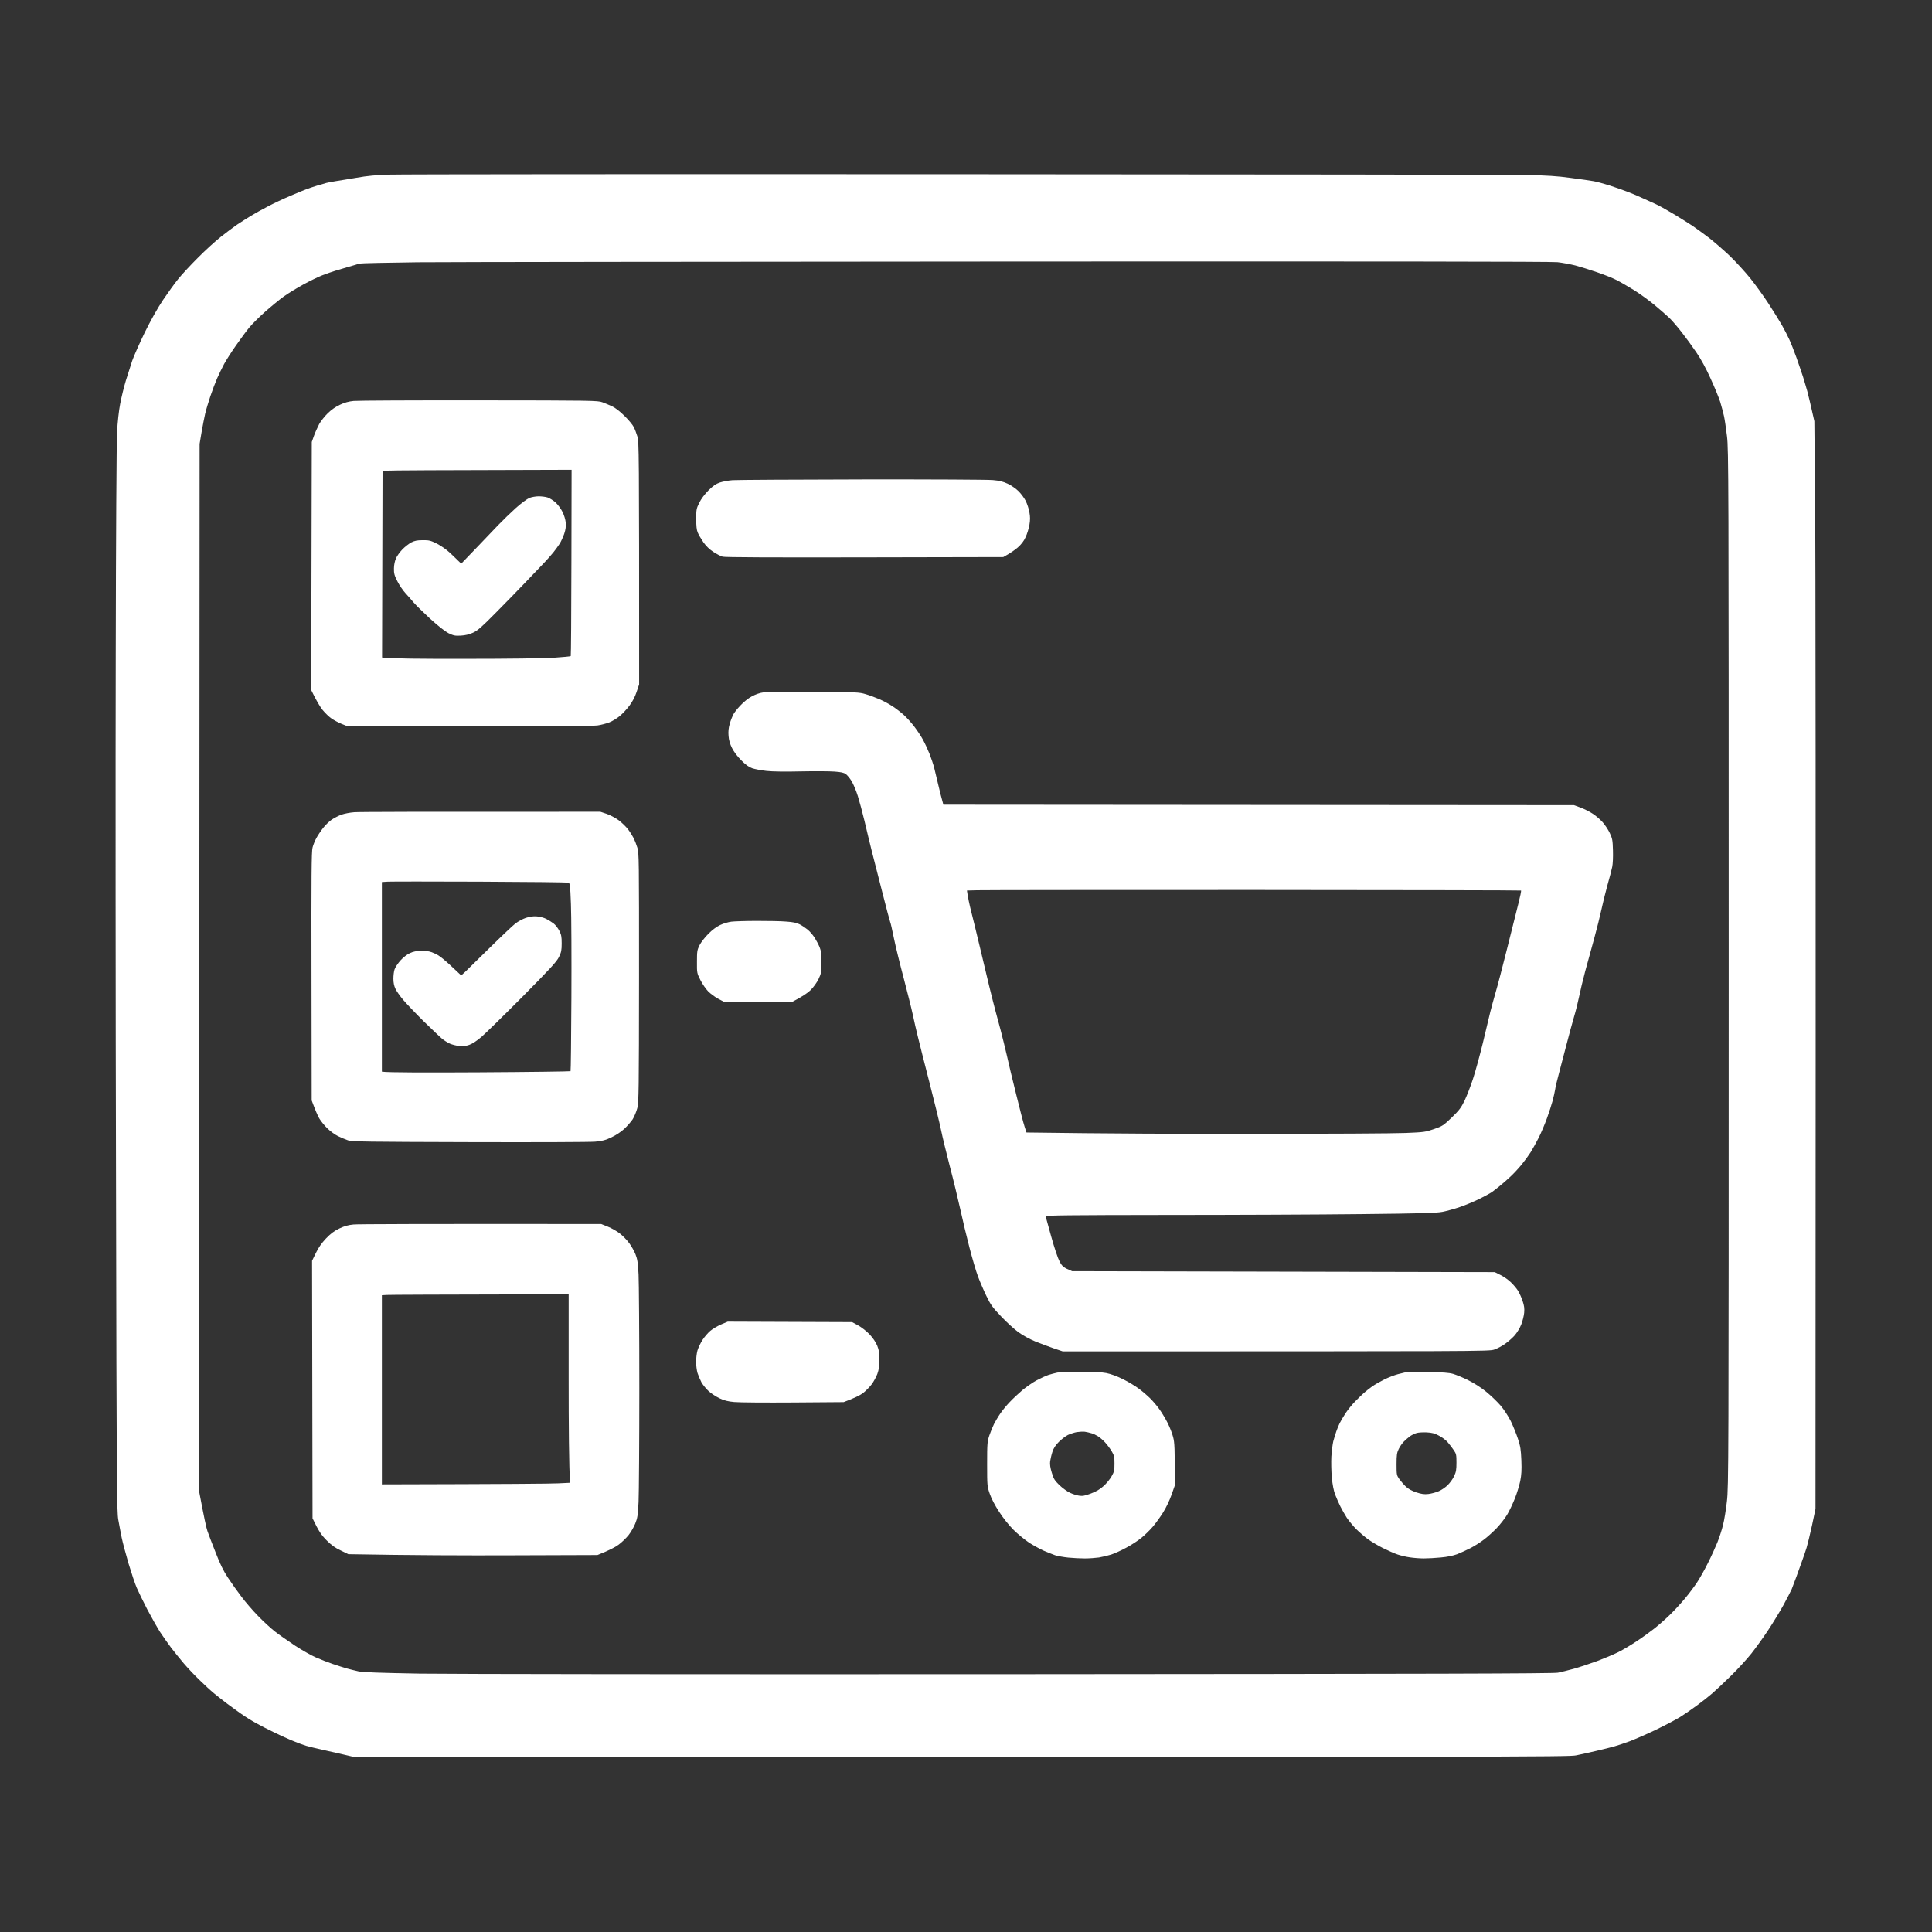 <svg version="1.2" xmlns="http://www.w3.org/2000/svg" viewBox="0 0 2048 2048" width="2048" height="2048">
	<rect x="0" y="0" width="2048" height="2048" fill="#333333" stroke="none"/>
	<title>logo</title>
	<style>
		.s0 { fill: #ffffff } 
	</style>
	<path id="Path 0" fill-rule="evenodd" class="s0" d="m1011 184.7c318.2 0.1 591.3 0.5 607 0.8 22.1 0.5 32.6 1.1 47 3.1 10.2 1.3 21.2 2.9 24.5 3.5 3.3 0.6 11 2.7 17 4.6 6 2 14.4 4.9 18.5 6.5 4.1 1.6 8.8 3.5 10.5 4.3 1.7 0.7 5.5 2.4 8.5 3.8 3 1.4 8 3.6 11 5 3 1.3 11.3 5.9 18.5 10.2 7.2 4.3 16.4 10.1 20.5 12.8 4.1 2.8 12.2 8.7 18 13.1 5.7 4.5 15.6 13.1 21.9 19.1 6.3 6.1 15.9 16.6 21.5 23.5 5.5 6.9 14.1 18.8 19.1 26.5 5 7.7 11.5 18.1 14.3 23 2.8 4.9 6.4 11.9 8 15.5 1.7 3.6 5 12.1 7.5 19 2.4 6.9 5.6 16.1 7 20.5 1.4 4.4 3.4 11.4 4.6 15.5 1.1 4.1 3.2 12.9 7.4 31.5l0.8 87.5c0.5 48.1 0.8 307.5 0.4 1065.5l-3.7 17.5c-2.1 9.6-4.7 20.2-5.7 23.5-1 3.3-3.1 9.4-4.6 13.5-1.4 4.1-4.2 11.8-6.1 17-1.9 5.2-4.2 11.3-5.1 13.5-1 2.2-4.9 9.8-8.8 17-4 7.2-11.4 19.3-16.5 27-5.1 7.7-13 18.6-17.4 24.2-4.5 5.7-14.2 16.3-21.6 23.6-7.4 7.3-16.4 15.7-20 18.8-3.6 3.1-10.8 8.8-16 12.6-5.2 3.9-13.3 9.4-18 12.4-4.7 2.9-16.2 8.9-25.5 13.4-9.3 4.5-22 10-28 12.3-6 2.2-13.5 4.7-16.5 5.5-3 0.9-11.3 2.9-18.5 4.6-7.2 1.7-16.8 3.8-21.5 4.8-8.1 1.7-39.1 1.8-1295.5 1.8l-12-2.8c-6.6-1.5-16.7-3.8-22.5-5.1-5.8-1.2-13.2-3.1-16.5-4-3.3-1-10.3-3.6-15.5-5.8-5.2-2.2-13.8-6.1-19-8.7-5.2-2.5-13.6-6.8-18.5-9.5-4.9-2.7-12.1-7.2-16-10-3.8-2.7-10.4-7.4-14.5-10.5-4.1-3.1-10.4-8-14-11-3.6-2.9-10.7-9.5-15.8-14.5-5.2-5-12.6-12.9-16.6-17.6-4-4.7-9.9-12.1-13.3-16.5-3.3-4.4-8.5-11.8-11.6-16.5-3-4.7-9.1-15.5-13.6-24-4.4-8.5-9.4-18.9-11.2-23-1.8-4.1-5.6-15.6-8.6-25.5-2.9-9.9-6.2-22.3-7.3-27.5-1-5.2-2.7-13.8-3.6-19-1.6-8.8-1.8-36.3-2.4-356-0.5-190.6-0.6-443.9-0.3-563 0.2-119.1 0.8-224.4 1.4-234 0.5-10 1.9-22.9 3.3-30 1.3-6.9 4-17.9 6-24.5 2.1-6.6 5.1-16.1 6.7-21 1.7-4.9 7.7-18.4 13.3-30 6.5-13.2 13.7-26 19.4-34.5 5-7.4 12.1-17.3 15.9-22 3.7-4.7 13.1-14.8 20.8-22.5 7.7-7.8 18.7-17.8 24.5-22.4 5.8-4.6 13.7-10.5 17.5-13.1 3.9-2.6 10.4-6.7 14.5-9.2 4.1-2.5 12.2-7 18-10 5.8-3.1 16.6-8.2 24-11.3 7.4-3.2 15.3-6.4 17.5-7.2 2.2-0.8 6.9-2.4 10.5-3.5 3.6-1.1 8.1-2.4 10-2.9 1.9-0.5 6.4-1.3 10-1.9 3.6-0.5 13.5-2.2 22-3.6 11.2-2 20.9-2.9 35-3.3 10.7-0.4 279.8-0.6 598-0.4zm-630 94.7c-1.4 0.5-6.3 2-11 3.3-4.7 1.4-11.2 3.3-14.5 4.3-3.3 1-9.6 3.2-14 4.9-4.4 1.7-13.4 6.1-20 9.7-6.6 3.6-15.9 9.3-20.7 12.7-4.7 3.4-13.6 10.7-19.8 16.2-6.2 5.5-13.6 12.9-16.6 16.5-3 3.6-9.3 12.1-14.1 19-4.9 6.9-10.6 15.9-12.8 20-2.2 4.1-5.5 10.9-7.3 15-1.8 4.1-5.1 12.7-7.2 19-2.1 6.3-4.6 14.6-5.5 18.5-0.9 3.9-2.6 12.6-3.8 19.5l-2.1 12.5-0.6 1110c5.4 28.7 7.8 39.5 8.9 42.5 1 3 4.9 13.2 8.6 22.5 4.9 12.7 8.3 19.6 13.2 27 3.6 5.5 10 14.5 14.2 20 4.1 5.5 12 14.7 17.6 20.4 5.5 5.7 13.6 13.2 18 16.6 4.4 3.4 14.1 10.2 21.5 15.1 7.4 4.8 17.3 10.4 22 12.4 4.7 2.1 12.6 5.1 17.5 6.8 4.9 1.7 11.7 3.8 15 4.8 3.3 0.9 8.9 2.3 12.5 3.1 4.9 1 21.3 1.6 65 2.4 34.6 0.5 292.1 0.8 629.5 0.6 446.7-0.3 572.3-0.6 577-1.6 3.3-0.6 11-2.6 17-4.2 6-1.7 17.1-5.4 24.5-8.1 7.4-2.8 17.5-7 22.5-9.5 5-2.5 13.7-7.7 19.5-11.6 5.8-3.8 14.1-9.8 18.5-13.3 4.4-3.4 11.9-10 16.6-14.6 4.7-4.5 12.1-12.6 16.4-17.8 4.3-5.2 10.1-12.9 12.7-17 2.7-4.1 7.8-13.1 11.2-20 3.5-6.9 8-16.8 10.1-22 2.1-5.2 4.8-13.5 6-18.5 1.3-5 3.1-16.2 4.1-25 1.8-15.4 1.9-37.4 1.9-565 0-523.2-0.1-549.7-1.8-564-1-8.2-2.4-17.9-3.2-21.5-0.8-3.6-2.6-10.3-4-15-1.5-4.7-6.1-15.9-10.3-25-4.7-10.5-10.2-20.5-15-27.5-4.1-6.1-11.1-15.7-15.6-21.4-4.4-5.7-10.3-12.5-13.1-15.2-2.7-2.6-9.8-8.7-15.6-13.6-5.8-4.8-15.7-12-22-15.9-6.3-3.9-14.6-8.7-18.4-10.6-3.8-2-13.1-5.7-20.5-8.2-7.4-2.6-17.8-5.8-23-7.2-5.2-1.3-13.8-2.9-19-3.5-6.4-0.7-196.8-0.9-579-0.7-313.2 0.2-596.3 0.5-629 0.8-32.7 0.4-60.6 1-62 1.4zm127 145c119.6 0.1 125.7 0.2 130.5 2 2.8 1 7.5 3 10.5 4.4 3.4 1.6 8.4 5.5 13.1 10.2 4.2 4.1 8.5 9.3 9.6 11.5 1.2 2.2 2.9 6.7 3.9 10 1.8 5.7 1.9 12.2 1.9 263l-2.7 8c-1.7 5.2-4.4 10.3-7.5 14.4-2.6 3.6-7.3 8.6-10.3 11.1-3 2.5-8.1 5.6-11.2 6.8-3.2 1.2-8.8 2.7-12.5 3.2-4.5 0.7-51.6 1-265.8 0.5l-5.5-2.2c-3-1.2-7.7-3.7-10.4-5.5-2.7-1.8-7-6-9.7-9.3-2.6-3.3-6.4-9.4-12-21l0.6-263 2.3-6.5c1.3-3.6 3.8-9.1 5.5-12.4 1.8-3.2 5.9-8.4 9.2-11.6 3.8-3.7 8.5-7 13-9 4.8-2.3 9.3-3.5 14.5-4 4.1-0.4 64-0.7 133-0.6zm-102.5 75.1l-0.5 197.5c7.4 1.2 44.6 1.5 87.5 1.4 45.8 0 85-0.5 95-1.2 9.4-0.6 17.2-1.4 17.5-1.7 0.3-0.4 0.6-45 0.7-99.1l0.2-98.4c-146.8 0.3-191.9 0.6-194.9 0.9zm508.5 8.7c71.2-0.1 133.5 0.2 138.5 0.7 6.9 0.6 10.6 1.5 15.8 3.9 3.8 1.8 8.8 5.3 11.5 8 2.6 2.6 6 7.2 7.5 10.2 1.5 3 3.3 8.4 3.9 12 0.9 5 0.9 8.1 0 13.5-0.7 3.9-2.5 9.7-4.1 13-1.8 4.1-4.5 7.5-8.2 10.8-3 2.6-7.6 5.9-15.4 10.2l-147 0.3c-96.4 0.2-148.2 0-150.5-0.7-1.9-0.5-6.3-2.8-9.7-5-4.3-2.8-7.7-6.1-10.7-10.3-2.4-3.5-5.1-8.1-6-10.3-1.2-2.8-1.6-7.1-1.6-14.5 0-9.8 0.2-10.9 3.2-17 2-4.1 5.6-8.9 9.7-13.1 5.1-5 7.9-7 12.1-8.4 3-1 9.1-2.2 13.5-2.5 4.4-0.3 66.3-0.7 137.5-0.8zm-51 225.2c45.1 0.2 47.9 0.4 54.5 2.4 3.9 1.1 10.4 3.5 14.5 5.3 4.1 1.7 10.4 5.1 14 7.5 3.6 2.3 9 6.5 12 9.2 3 2.7 8 8.2 11.1 12.3 3.1 4.1 7.3 10.3 9.2 13.9 2 3.6 5.1 10.3 7 15 1.8 4.7 4.1 11.4 5 15 0.9 3.6 2.8 11.5 4.2 17.5 1.4 6.1 3.2 13.4 5.5 21.5l668.5 0.5 7 2.6c3.8 1.4 9.7 4.3 12.9 6.5 3.3 2.1 8 6.2 10.4 8.9 2.5 2.8 5.9 7.9 7.6 11.5 2.8 6 3.1 7.5 3.4 18.5 0.2 6.9-0.1 14.3-0.8 17.5-0.6 3-2.9 11.8-5.1 19.5-2.1 7.7-5 19.4-6.4 26-1.4 6.6-4.8 20.1-7.5 30-2.8 9.9-7.1 25.7-9.6 35-2.5 9.4-5.4 21.5-6.5 27-1.1 5.5-3.5 15.2-5.4 21.5-1.8 6.3-5.5 19.6-8 29.5-2.6 9.9-6.2 23.6-8 30.5-1.9 6.9-3.7 14.5-4 17-0.4 2.5-1.6 7.9-2.7 12-1.1 4.1-3.8 12.5-6 18.5-2.2 6.1-6.1 15.3-8.7 20.5-2.7 5.2-6.5 12.2-8.6 15.5-2.1 3.3-6.4 9.2-9.5 13-3.2 3.9-8.4 9.5-11.6 12.5-3.3 3.1-8.4 7.6-11.4 10-3 2.5-7 5.5-8.7 6.8-1.8 1.2-7.9 4.5-13.5 7.3-5.7 2.7-14.8 6.6-20.3 8.4-5.5 1.9-13.8 4.2-18.5 5.1-7.1 1.3-21.4 1.7-86.5 2.4-42.9 0.5-135.7 0.9-206.2 0.9-102.2 0.1-128.2 0.4-127.9 1.4 0.2 0.7 2.9 10.4 6 21.7 3.4 12.2 7 22.9 8.9 26.4 2.8 5.1 3.9 6.2 13.2 10.1l448 1 6 3c3.3 1.6 8.2 5 10.8 7.5 2.7 2.5 6.1 6.5 7.7 9 1.6 2.5 3.8 7.4 5 11 1.7 5 2.1 7.9 1.7 12.5-0.3 3.3-1.7 8.9-3.1 12.5-1.4 3.6-4.5 8.7-6.8 11.4-2.4 2.7-7 6.8-10.3 9.1-3.3 2.4-8.5 5.1-11.5 6.1-5.3 1.9-12.8 1.9-457.5 1.9l-9.5-3.2c-5.2-1.8-14-5.1-19.5-7.3-5.9-2.4-13.2-6.4-17.9-9.8-4.3-3.1-12.6-10.6-18.3-16.7-9.3-9.8-11.1-12.2-15.8-22-2.9-6-6.9-15.3-8.8-20.5-2-5.2-6-18.9-9-30.5-3-11.5-7.4-29.8-9.7-40.5-2.4-10.7-7.3-31.2-11.1-45.5-3.7-14.3-7.9-31.6-9.3-38.5-1.4-6.9-6.9-29.4-12.2-50-5.3-20.6-10.9-42.7-12.4-49-1.6-6.3-4-16.9-5.4-23.5-1.4-6.6-5.8-23.9-9.6-38.5-3.9-14.6-8.6-33.7-10.4-42.5-1.8-8.8-3.5-16.4-3.9-17-0.3-0.5-4-14.3-8.1-30.5-4.2-16.2-9.3-36.5-11.5-45-2.1-8.5-5.6-22.7-7.6-31.5-2.1-8.8-5.3-20.7-7.1-26.5-1.8-5.8-4.8-12.9-6.6-15.9-1.8-3-4.6-6.4-6.1-7.5-2.2-1.6-5.1-2.2-12-2.7-5.1-0.4-21.1-0.5-35.7-0.2-16.5 0.4-30.3 0.2-36.5-0.5-5.5-0.6-12.2-1.9-15-2.8-3.6-1.3-6.8-3.5-11.6-8.3-4.1-4.1-7.8-9-9.9-13.1-2.2-4.5-3.4-8.4-3.7-13-0.4-4.5 0-8.3 1.2-12.5 0.9-3.3 2.6-7.7 3.6-9.7 1-2.1 4.5-6.6 7.8-10 3.5-3.8 8.4-7.7 12.2-9.7 4.1-2.2 8.5-3.7 12.4-4.2 3.3-0.4 27.4-0.6 53.5-0.5zm162 210.6c1 7.4 2.8 15.6 4.7 23 1.9 7.4 5.9 23.9 8.9 36.5 3 12.7 7.4 31.3 9.9 41.5 2.5 10.2 5.5 22.1 6.7 26.5 1.1 4.4 3.6 13.6 5.5 20.5 1.8 6.9 4.7 18.6 6.4 26 1.6 7.4 6.1 26.2 10 41.8 3.8 15.5 7.8 31 9 34.5l2 6.2c82.5 1.2 168.3 1.5 243.9 1.5 75.6-0.1 146.7-0.5 158-1 19.5-0.8 21-1 30-4.1 9.1-3.2 9.9-3.7 18.9-12.3 8.1-7.9 9.9-10.3 13.7-18.1 2.3-4.9 6.3-15.1 8.7-22.5 2.5-7.4 7.2-24.7 10.6-38.5 3.3-13.7 6.9-28.6 7.9-33 1.1-4.4 3.6-13.6 5.6-20.5 2.1-6.9 7.5-27.8 12.2-46.5 4.6-18.7 10-40.1 11.9-47.5 1.9-7.4 3.2-13.7 2.9-14-0.3-0.3-127.8-0.5-283.2-0.6-155.5 0-287.5 0.1-293.4 0.3zm-388.6-83.5l6.6 2.2c3.5 1.2 9.3 4.2 12.7 6.7 3.4 2.5 8 7 10.1 9.8 2.2 2.9 4.8 7.1 5.9 9.3 1.1 2.2 2.9 6.7 3.9 10 1.8 5.7 1.8 12.2 1.8 137.5-0.1 120.8-0.3 132.1-1.8 138.5-1 3.8-3.2 9.2-4.9 11.9-1.8 2.7-5.8 7.3-9 10.3-3.5 3.2-8.8 6.7-13.5 8.9-6.2 3-9.6 3.9-17.2 4.6-5.5 0.5-63 0.7-133.6 0.5-108.7-0.3-124.5-0.5-128.5-1.9-2.4-0.8-7.1-2.8-10.5-4.4-3.3-1.6-8.4-5.3-11.5-8.4-3.1-3-6.9-7.8-8.5-10.5-1.6-2.8-4-8.2-8-19l-0.2-131.5c-0.2-106.2 0-132.5 1.1-136.5 0.7-2.8 2.5-7.3 4-10 1.5-2.8 4.7-7.6 7.2-10.8 2.4-3.1 6.6-7.1 9.2-8.9 2.6-1.7 7.2-4.1 10.2-5.2 3.1-1.1 9.2-2.3 13.5-2.6 4.4-0.4 65-0.6 261.1-0.5zm-231.6 74.5v201c5.9 1 50.7 1 103.5 0.7 52.8-0.3 96.3-0.9 96.5-1.2 0.3-0.4 0.7-35.4 0.9-77.8 0.2-42.5 0-87.2-0.5-99.4-0.8-21-1-22.2-2.9-22.7-1.1-0.3-43.1-0.8-93.5-1-50.3-0.2-94.3-0.2-97.7 0zm397.5 41.2c11.5 0 25.5 0.2 31 0.7 7.5 0.5 11.1 1.3 14.5 3 2.5 1.3 6.2 3.8 8.3 5.5 2.1 1.7 5.4 5.5 7.3 8.4 1.8 2.8 4.3 7.5 5.4 10.2 1.6 4 2 7.3 2 16.3-0.1 10.5-0.3 11.6-3.2 17.7-1.8 3.7-5.4 8.6-8.3 11.5-2.8 2.8-8.3 6.7-19.5 12.5l-72.5-0.1-6-3.2c-3.2-1.7-8-5.2-10.5-7.7-2.5-2.5-6.2-7.9-8.3-12-3.7-7.4-3.8-7.6-3.7-19.5 0-11 0.2-12.4 2.7-17.5 1.5-3 5.7-8.4 9.3-12 4.1-4.2 8.7-7.6 12.5-9.4 3.3-1.6 8.7-3.2 12-3.6 3.3-0.4 15.5-0.8 27-0.8zm-165 321.3l7 2.8c3.8 1.5 9.6 4.8 12.7 7.2 3.2 2.5 7.7 7.1 10 10.3 2.3 3.1 5.3 8.4 6.6 11.7 2 5 2.6 8.6 3.3 21.5 0.4 8.5 0.8 62.5 0.8 120 0 57.5-0.4 111.9-0.8 121-0.7 14.4-1.2 17.3-3.5 23-1.4 3.6-4.6 9.1-7.1 12.3-2.5 3.1-7.3 7.8-10.8 10.3-3.4 2.5-9.8 5.9-22.2 10.8l-89.5 0.3c-49.2 0.2-108.6 0-174.5-1.2l-8-3.9c-6-2.8-9.8-5.5-15.2-10.9-5.3-5.4-8.1-9.2-14.8-23.2l-0.5-273 4-8.2c2.8-5.8 6-10.4 10.7-15.4 5.2-5.4 8.6-7.9 14.3-10.7 5.5-2.6 9.5-3.7 15-4.2 4.1-0.4 64.9-0.7 262.5-0.5zm-232.5 75.5v200.5c135.2-0.3 180.1-0.7 187-1.1l12.5-0.6c-1.2-16.5-1.5-61.5-1.5-110.5v-89.3c-145.3 0.3-189.9 0.5-192.8 0.7zm366.6 28l131.9 0.5 6.4 3.5c3.6 2 8.9 6.1 12.1 9.5 3.6 3.9 6.5 8.1 8.1 12 1.9 4.9 2.4 7.7 2.3 15 0 6.7-0.6 10.5-2.2 15-1.3 3.3-4 8.4-6.2 11.2-2.2 2.9-6.3 7-9.2 9.2-2.9 2.1-8.6 5.1-20.3 9.4l-53.5 0.4c-29.4 0.2-57.5 0-62.5-0.5-6.7-0.6-10.6-1.6-15.7-4-3.7-1.8-8.9-5.2-11.5-7.6-2.6-2.4-6-6.6-7.5-9.2-1.4-2.7-3.3-7.2-4.2-9.9-0.8-2.8-1.5-8-1.5-11.8 0-3.7 0.6-9.1 1.4-12 0.8-2.8 3.2-7.9 5.3-11.2 2.1-3.3 5.9-7.7 8.3-9.7 2.4-2.1 7.6-5.1 11.4-6.8zm373.8 53.1c13.9 0 22 0.4 27.5 1.4 5 1 11.3 3.3 17.7 6.5 5.5 2.7 13.2 7.3 17 10.2 3.9 2.9 9.3 7.6 12 10.3 2.8 2.8 7.2 7.9 9.7 11.5 2.6 3.6 6.5 10.1 8.7 14.5 2.2 4.4 4.9 11.2 5.8 15 1.5 5.7 1.8 11.2 1.8 51l-3.5 10c-2 5.7-5.8 13.8-9 18.8-3 4.8-7.9 11.6-11 15.2-3 3.5-8.4 8.8-12 11.7-3.5 2.9-10.7 7.6-16 10.4-5.2 2.9-12.4 6.1-16 7.3-3.5 1.1-9.4 2.5-13 3.1-3.5 0.5-10.3 1-15 1-4.6 0-12.5-0.4-17.5-0.9-4.9-0.5-11.2-1.6-14-2.5-2.7-1-8.1-3.1-12-4.8-3.8-1.7-10.8-5.5-15.5-8.5-4.6-3.1-12.1-9.2-16.6-13.7-4.9-4.9-10.9-12.4-15.2-19.1-4.5-6.8-8.2-14-9.9-19-2.7-7.8-2.8-8.5-2.8-31.5 0-22 0.2-23.9 2.4-30.5 1.3-3.8 3.5-9.2 4.9-12 1.4-2.7 4.3-7.7 6.6-11 2.2-3.3 6.7-8.8 10.1-12.3 3.3-3.5 9.4-9.2 13.5-12.7 4.2-3.4 10.9-8.1 15-10.3 4.2-2.2 9.8-4.8 12.5-5.7 2.8-0.9 7.1-2 9.5-2.5 2.5-0.4 13.4-0.8 24.3-0.9zm-13.3 67.1c-2.4 1.2-6.7 4.5-9.5 7.3-3.6 3.6-5.5 6.6-6.8 10.5-1 3-2 7.5-2.4 10-0.4 3.2 0.1 6.8 1.7 12 2 6.6 2.9 8.2 8.1 13.3 3.3 3.1 8.3 6.8 11.2 8.1 2.9 1.4 7.3 2.8 9.7 3.1 3.7 0.6 6.1 0.1 12.5-2.3 5.6-2.1 9.7-4.5 13.4-7.9 3-2.6 6.8-7.3 8.5-10.3 2.8-4.9 3.1-6.3 3.1-13.5 0-7-0.3-8.6-2.9-13-1.6-2.7-4.8-7-7-9.4-2.2-2.4-5.6-5.4-7.6-6.6-1.9-1.2-5-2.7-7-3.2-1.9-0.6-5-1.3-7-1.6-1.9-0.2-5.7 0-8.5 0.4-2.7 0.5-7 1.9-9.5 3.1zm381.5-66.8c16.1 0.3 22.5 0.7 27 2 3.3 1 10.5 3.9 16 6.7 6.1 3 13.6 7.8 19 12.2 5 4.1 11.9 10.7 15.4 14.8 3.6 4.3 8.1 11.2 10.7 16.4 2.4 5 5.8 13.3 7.5 18.5 2.7 8.2 3.2 11.4 3.7 23 0.4 10.5 0.1 15.4-1.2 22-1 4.7-3.5 13-5.7 18.5-2.2 5.5-5.8 13.2-8.1 17-2.3 3.9-7.3 10.3-11.2 14.4-3.9 4-10 9.6-13.6 12.2-3.5 2.7-9.8 6.7-14 8.9-4.1 2.1-10.5 5-14.2 6.5-4.4 1.6-10.4 2.9-17.5 3.5-5.9 0.6-14 1-18 1-4 0-10.5-0.5-14.5-1.1-4-0.5-10-2-13.3-3.1-3.3-1.1-10.2-4.2-15.5-6.8-5.2-2.6-12.4-6.9-16-9.5-3.5-2.6-9.2-7.5-12.5-10.8-3.3-3.4-7.7-8.8-9.8-11.9-2-3.2-5.1-8.6-6.8-12-1.7-3.5-4.2-9.1-5.5-12.5-1.5-4-2.8-10.5-3.5-18-0.6-6.5-0.8-16.5-0.5-22.3 0.4-5.8 1.3-13 2-16 0.8-3 2.2-7.7 3.2-10.5 0.9-2.7 2.6-6.8 3.7-9 1.1-2.2 3.9-6.9 6.2-10.5 2.4-3.6 6.9-9.2 10.2-12.5 3.2-3.3 7.5-7.4 9.4-9.1 1.9-1.7 5.7-4.6 8.4-6.6 2.8-2 8.6-5.3 13-7.5 4.5-2.2 11-4.7 14.5-5.6 3.6-0.9 7.5-1.8 8.5-2.1 1.1-0.2 11.5-0.3 23-0.2zm-18.5 67.9c-1.9 1.4-4.9 4-6.7 5.8-1.9 1.9-4.3 5.4-5.5 7.9-1.9 3.9-2.3 6.2-2.3 16.1 0 11.3 0.1 11.7 3 15.9 1.7 2.3 4.8 5.9 7 8 2.6 2.4 6.5 4.5 11 6 5.6 1.8 8.2 2.2 12.8 1.7 3.2-0.4 8.1-1.7 11-3 2.9-1.2 7.2-4.2 9.5-6.5 2.3-2.3 5.4-6.5 6.7-9.4 2.1-4.4 2.5-6.8 2.5-14.3 0-8.1-0.2-9.4-2.7-13-1.5-2.3-4.3-6-6.3-8.3-1.9-2.4-6.1-5.6-9.5-7.3-4.6-2.5-7.5-3.2-13-3.5-3.8-0.2-8.5 0.1-10.5 0.6-1.9 0.5-5 2-7 3.3zm-924-996.2c3.1 0 7.3 0.5 9.5 1.2 2.1 0.7 5.9 3 8.4 5.2 2.4 2.2 5.8 6.7 7.4 10 1.8 3.6 3.2 8.2 3.5 11.5 0.3 4-0.1 7.3-1.6 11.8-1.2 3.4-3.3 8.1-4.8 10.5-1.5 2.3-4.5 6.5-6.7 9.2-2.2 2.8-6.8 7.9-10.2 11.5-3.4 3.6-12.2 12.8-19.6 20.5-7.3 7.7-21.5 22.2-31.4 32.2-14.8 15-19 18.7-24 21-4.2 1.9-8 2.8-13 3.1-6.1 0.3-7.6 0-13-2.6-3.8-2-10.8-7.5-19.5-15.4-7.4-6.9-15.1-14.4-17.2-16.9-2-2.4-5.9-6.9-8.7-9.9-2.8-3-6.8-8.8-8.8-12.9-3.2-6.3-3.7-8.4-3.6-13.5 0-3.6 0.9-7.9 2.1-10.6 1-2.5 4.1-6.8 6.8-9.6 2.7-2.8 7-6.1 9.4-7.4 3.6-1.8 6.2-2.4 12.1-2.4 6.7-0.1 8.3 0.3 15 3.6 4.5 2.3 10.1 6.2 14.2 10 3.6 3.5 7.8 7.4 11.7 11.3l15.4-16c8.4-8.8 19.2-20 23.9-25 4.7-4.9 13.1-13 18.6-18 5.6-5 12-9.7 14.4-10.7 2.3-0.9 6.7-1.7 9.7-1.7zm-2 445.3c3.1 0.2 7.6 1.4 10 2.6 2.5 1.3 6.1 3.5 7.9 4.9 1.9 1.4 4.6 4.9 6 7.6 2.2 4.3 2.6 6.3 2.6 13.5 0 7.4-0.4 9.3-2.9 14.5-2.5 5-8.8 11.9-38.5 41.9-19.6 19.7-39.2 38.9-43.6 42.7-5 4.3-9.8 7.4-13 8.5-3.3 1.2-6.7 1.5-10.5 1.2-3-0.3-7.5-1.4-10-2.5-2.4-1.1-6.3-3.5-8.5-5.4-2.2-1.8-10.8-10.1-19.3-18.3-8.4-8.3-18.1-18.5-21.6-22.6-3.5-4.1-7.3-9.5-8.4-12-1.4-2.9-2.1-6.5-2.1-10.5 0-3.3 0.5-7.7 1.2-9.8 0.7-2.2 3.5-6.4 6.2-9.5 3-3.3 7.1-6.5 10-7.8 3.9-1.8 6.8-2.4 12.8-2.4 6.4 0 8.9 0.5 14 2.9 4.6 2 9.2 5.5 27.7 23.1l4.3-3.9c2.3-2.2 14.1-13.8 26.2-25.7 12.1-11.9 24.3-23.4 27-25.5 2.8-2.1 7.7-4.8 11-5.9 4.1-1.3 7.8-1.9 11.5-1.6z"/>
</svg>